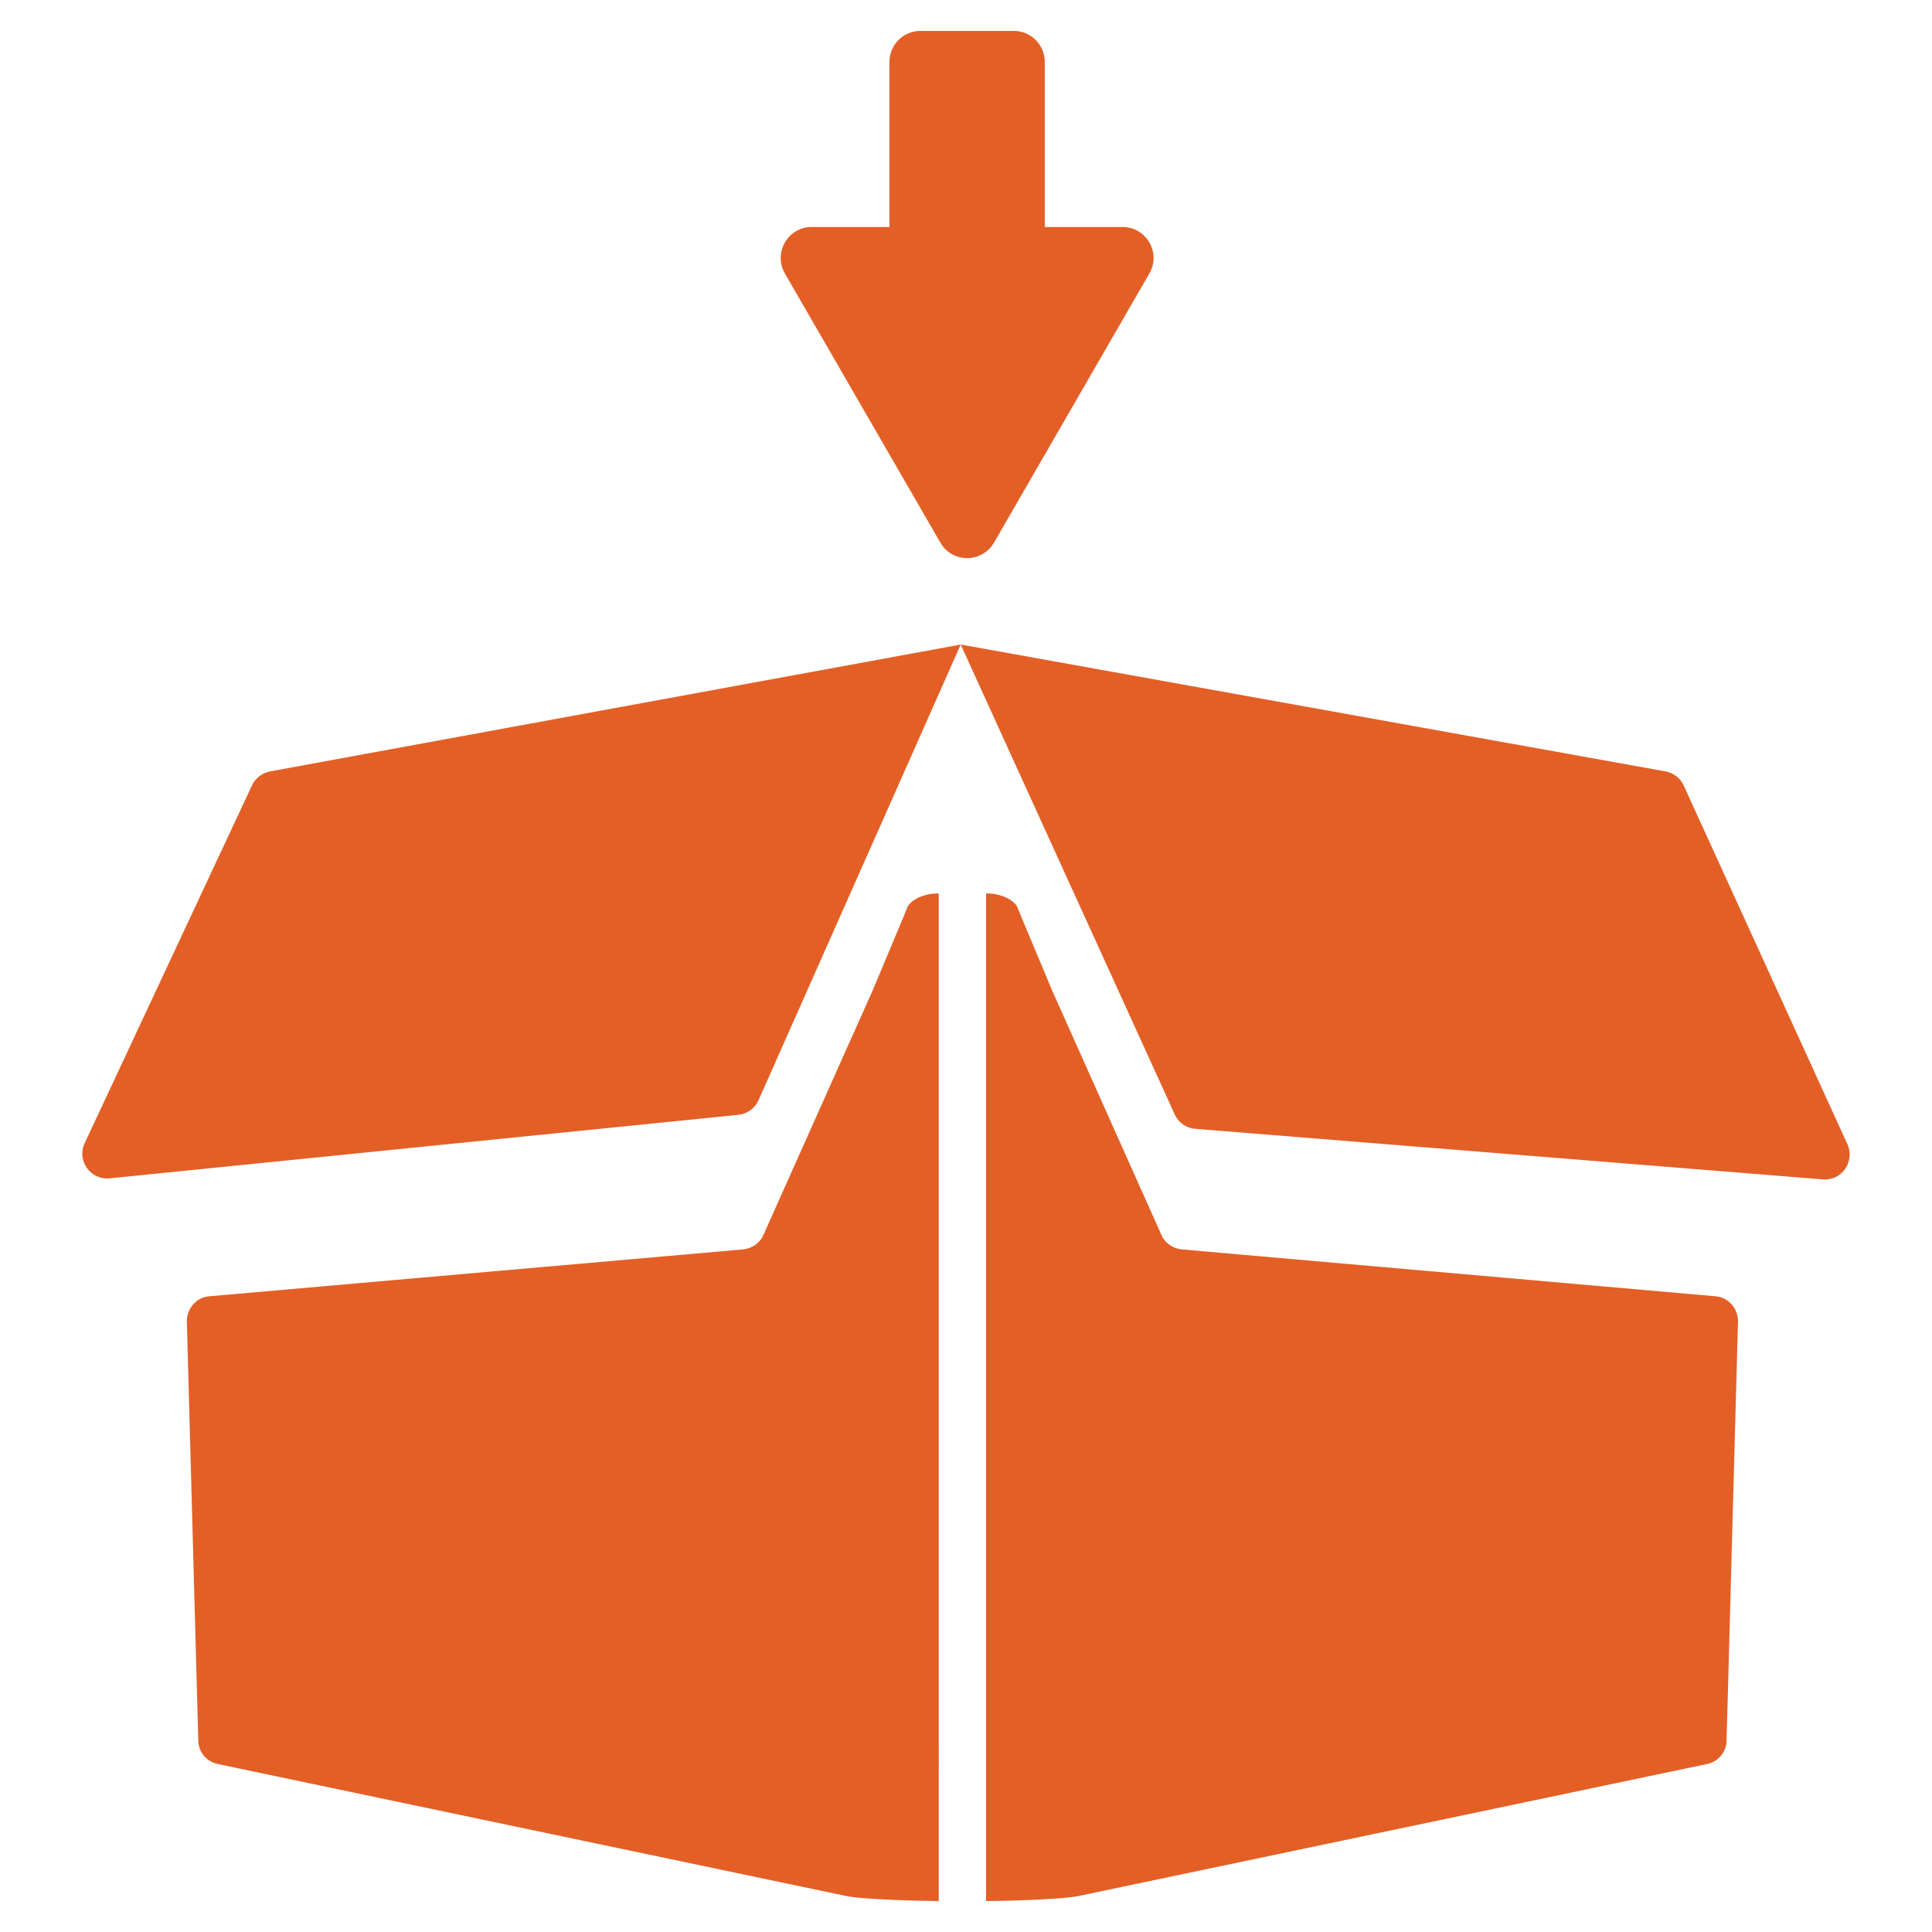 <?xml version="1.0" encoding="iso-8859-1"?>
<!-- Generator: Adobe Illustrator 16.0.0, SVG Export Plug-In . SVG Version: 6.00 Build 0)  -->
<!DOCTYPE svg PUBLIC "-//W3C//DTD SVG 1.1//EN" "http://www.w3.org/Graphics/SVG/1.1/DTD/svg11.dtd">
<svg version="1.1" id="&#x5716;&#x5C64;_1" xmlns="http://www.w3.org/2000/svg" xmlns:xlink="http://www.w3.org/1999/xlink" x="0px"
	 y="0px" width="500px" height="500px" viewBox="0 0 500 500" style="enable-background:new 0 0 500 500;" xml:space="preserve">
<g>
	<path style="fill:#E35F26;" d="M65.231,203.228l-43.302,92.588c-2.134,4.547,1.496,9.653,6.482,9.135l162.656-16.436
		c2.294-0.239,4.288-1.655,5.246-3.789l52.317-117.918l-178.732,32.83C67.864,200.037,66.109,201.353,65.231,203.228z"/>
	<path style="fill:#E35F26;" d="M248.631,166.807l55.399,121.628c0.958,2.114,3.032,3.57,5.345,3.709l162.378,13.085
		c4.867,0.419,8.378-4.627,6.362-9.096l-42.364-92.826c-0.857-1.915-2.632-3.271-4.708-3.67L248.631,166.807z"/>
	<path style="fill:#E35F26;" d="M203.135,70.789l40.21,69.61c3.072,5.385,10.811,5.385,13.923,0l40.18-69.61
		c3.112-5.345-0.758-12.047-6.961-12.047h-20.096V16.058c0-4.468-3.59-8.058-8.037-8.058H238.22c-4.428,0-8.039,3.59-8.039,8.058
		v42.684h-20.105C203.893,58.742,200.043,65.443,203.135,70.789z"/>
	<path style="fill:#E35F26;" d="M449.793,341.93l-2.952,108.344c0,3.151-2.153,5.665-5.105,6.264l-162.417,34.107
		c-4.109,0.956-20.016,1.355-24.125,1.355V231.231h0.599c2.533,0,6.064,1.177,7.42,3.351l1.196,2.932l7.928,18.93l0,0l28.145,62.947
		c0.797,2.154,2.952,3.71,5.305,3.949l138.104,12.127C447.24,335.667,449.793,338.599,449.793,341.93z"/>
	<path style="fill:#E35F26;" d="M48.357,341.93l2.952,108.344c0,3.151,2.154,5.665,5.086,6.264l162.417,34.107
		c4.109,0.956,20.026,1.355,24.135,1.355V231.231h-0.599c-2.553,0-6.083,1.177-7.44,3.351l-1.177,2.932l-7.938,18.93l0,0
		l-28.124,62.947c-0.797,2.154-2.952,3.71-5.306,3.949L54.261,335.467C50.91,335.667,48.357,338.599,48.357,341.93z"/>
</g>
</svg>
